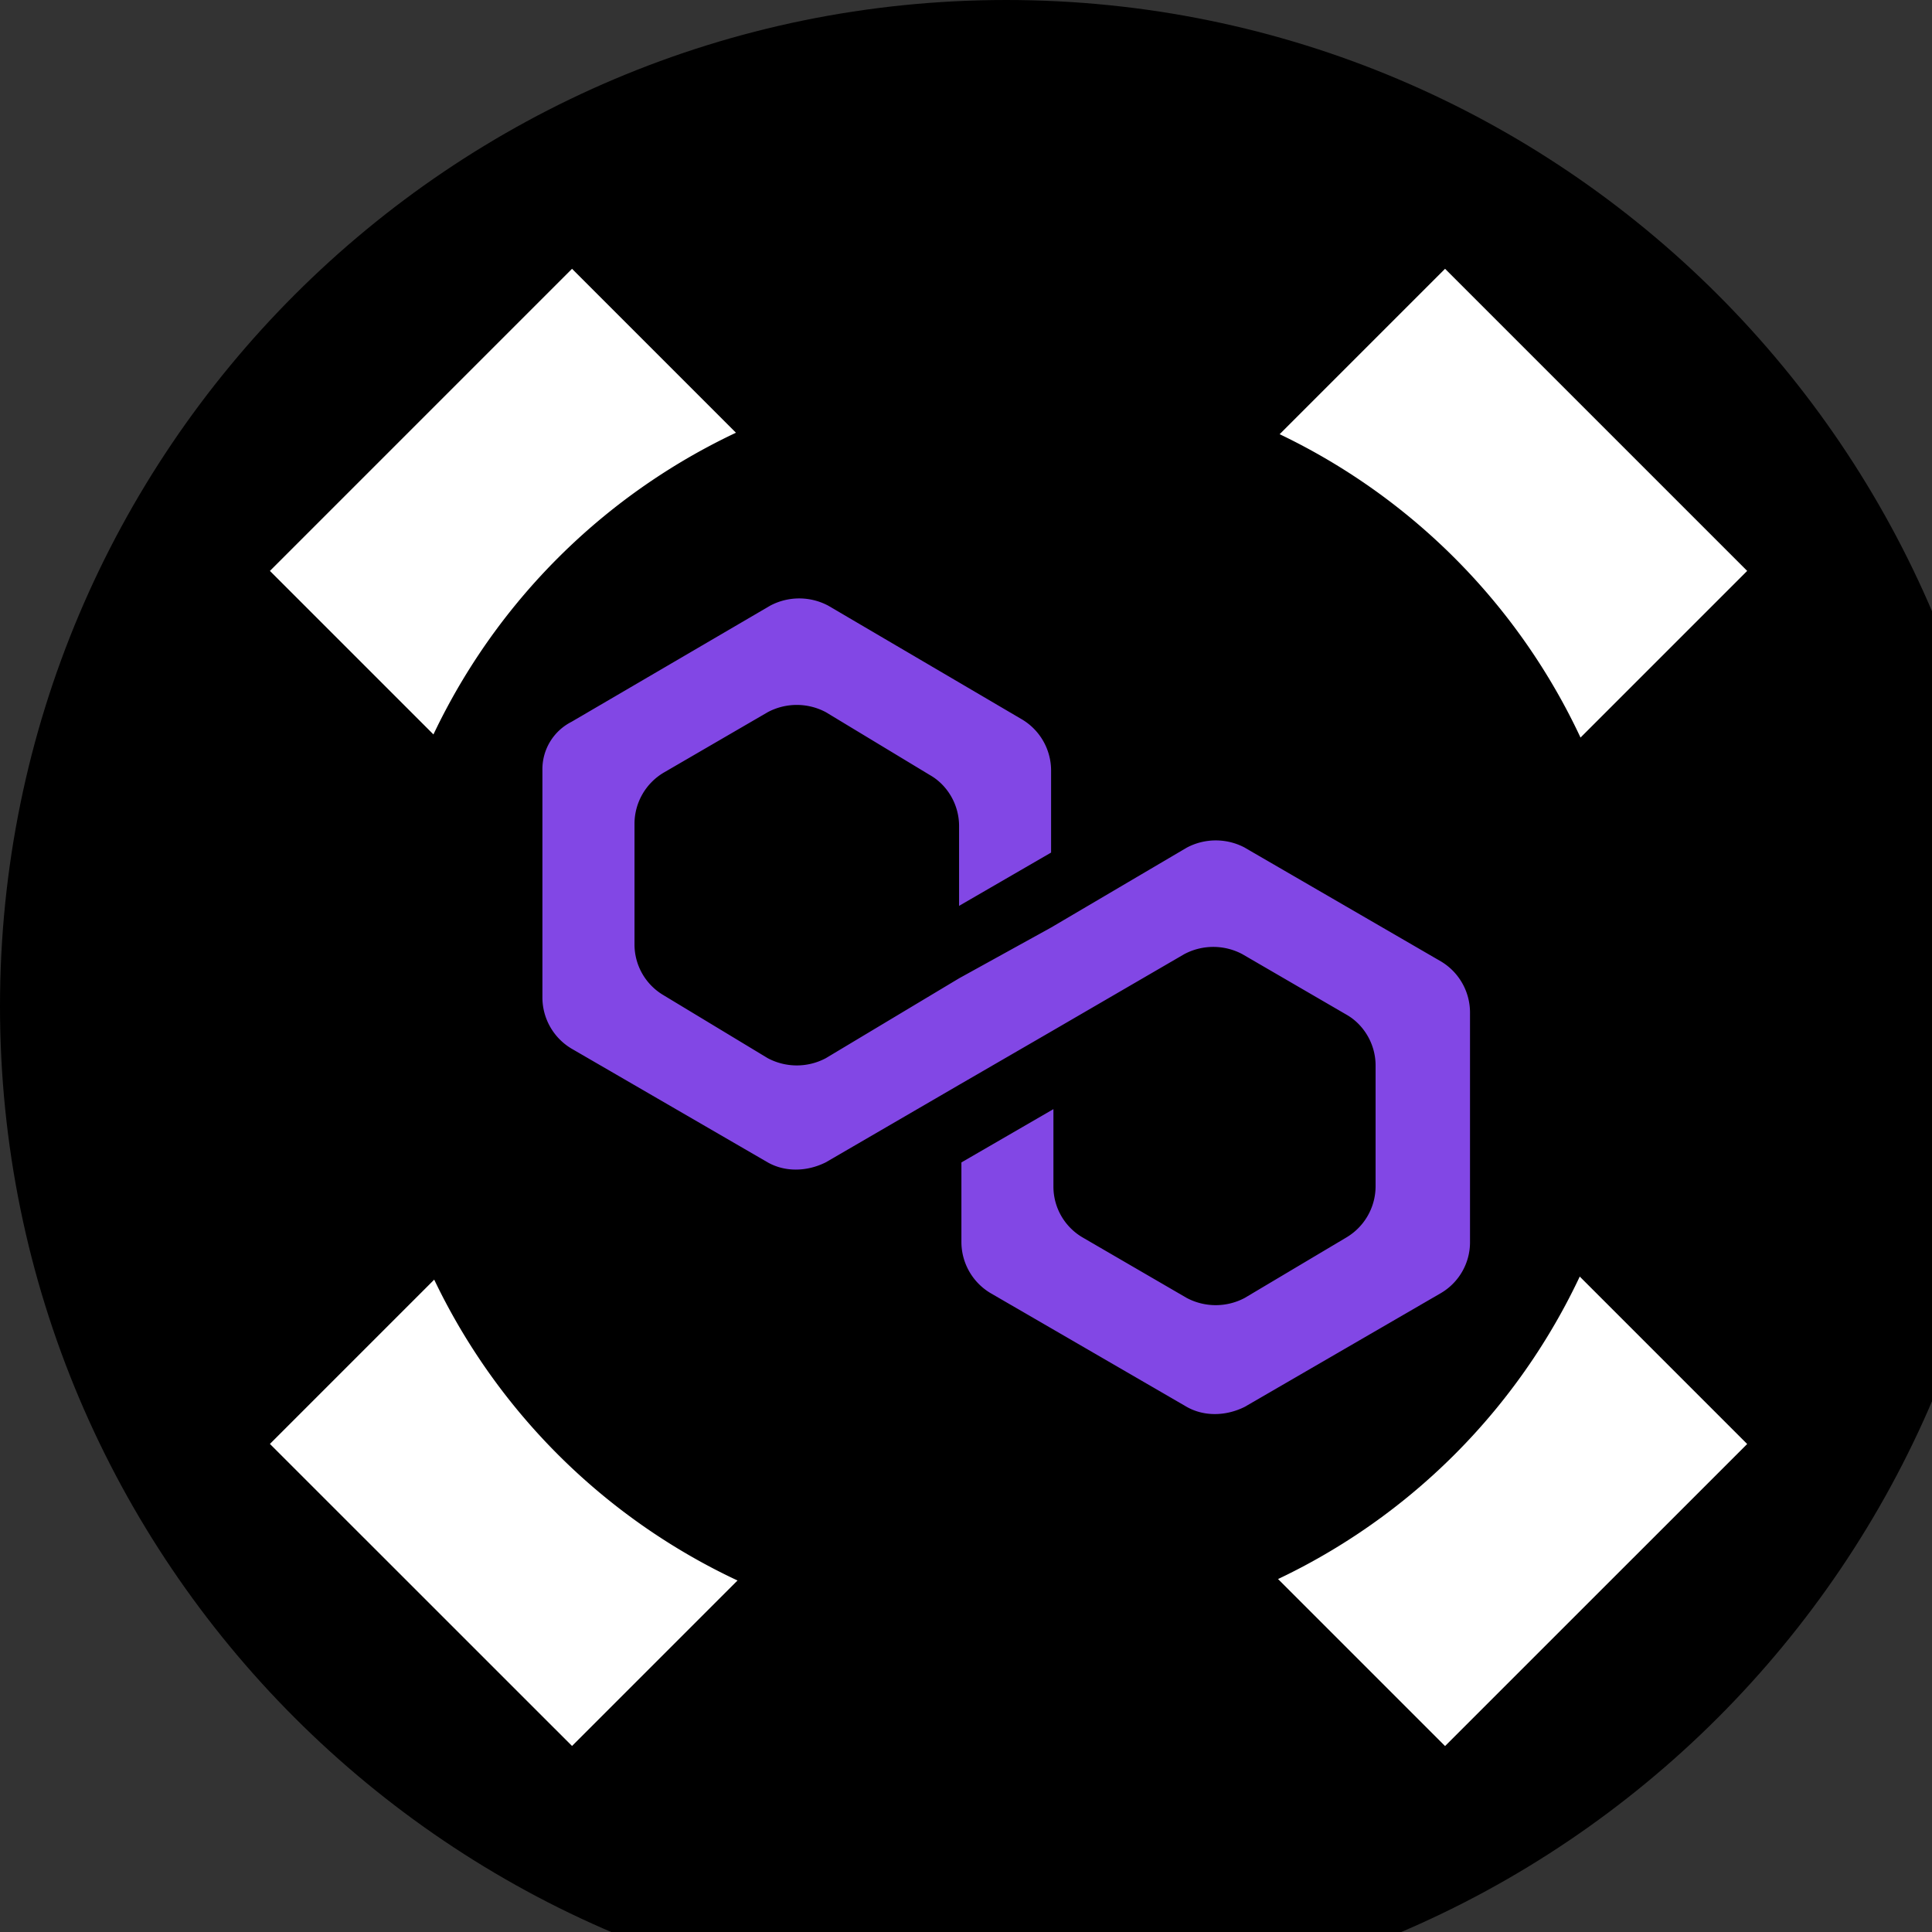 <svg xmlns="http://www.w3.org/2000/svg" width="24" height="24" fill="none"><rect width="100%" height="100%" fill="#333333" stroke="none"/><g clip-path="url(#a)"><path d="M25 12.5C25 5.596 19.404 0 12.5 0S0 5.596 0 12.5 5.596 25 12.5 25 25 19.404 25 12.5z" fill="#000"/><g fill="#fff"><path d="M3.353 7.092 17.951 21.69l3.753-3.752L7.106 3.339 3.353 7.092z"/><path d="M7.106 21.689 21.704 7.092l-3.753-3.753L3.353 17.937l3.753 3.752z"/></g><path d="M20.377 12.5A7.88 7.88 0 0 0 12.5 4.623 7.88 7.88 0 0 0 4.623 12.5a7.88 7.88 0 0 0 7.877 7.877 7.88 7.88 0 0 0 7.877-7.877z" fill="#000"/><path d="M15.464 10.53a.768.768 0 0 0-.722 0l-1.685.992-1.143.631-1.655.992a.768.768 0 0 1-.722 0l-1.294-.782a.732.732 0 0 1-.361-.631V10.23a.74.74 0 0 1 .361-.631l1.294-.752a.768.768 0 0 1 .722 0l1.294.782c.211.12.361.361.361.632v.992l1.143-.662V9.568a.74.74 0 0 0-.361-.631l-2.407-1.413a.768.768 0 0 0-.722 0L7.099 8.967a.66.66 0 0 0-.361.601v2.827a.74.74 0 0 0 .361.631l2.437 1.413c.211.12.481.12.722 0l1.655-.962 1.143-.662 1.655-.962a.768.768 0 0 1 .722 0l1.294.752c.211.12.361.361.361.631v1.504a.74.74 0 0 1-.361.631l-1.264.752a.768.768 0 0 1-.722 0l-1.294-.752a.732.732 0 0 1-.361-.631v-.962l-1.143.662v.992a.74.74 0 0 0 .361.631l2.437 1.413c.211.12.482.12.722 0l2.437-1.413a.732.732 0 0 0 .361-.631v-2.857a.74.74 0 0 0-.361-.632l-2.437-1.413z" fill="#8247e5"/></g><defs><clipPath id="a"><path fill="#fff" d="M0 0h25v25H0z"/></clipPath></defs></svg>
